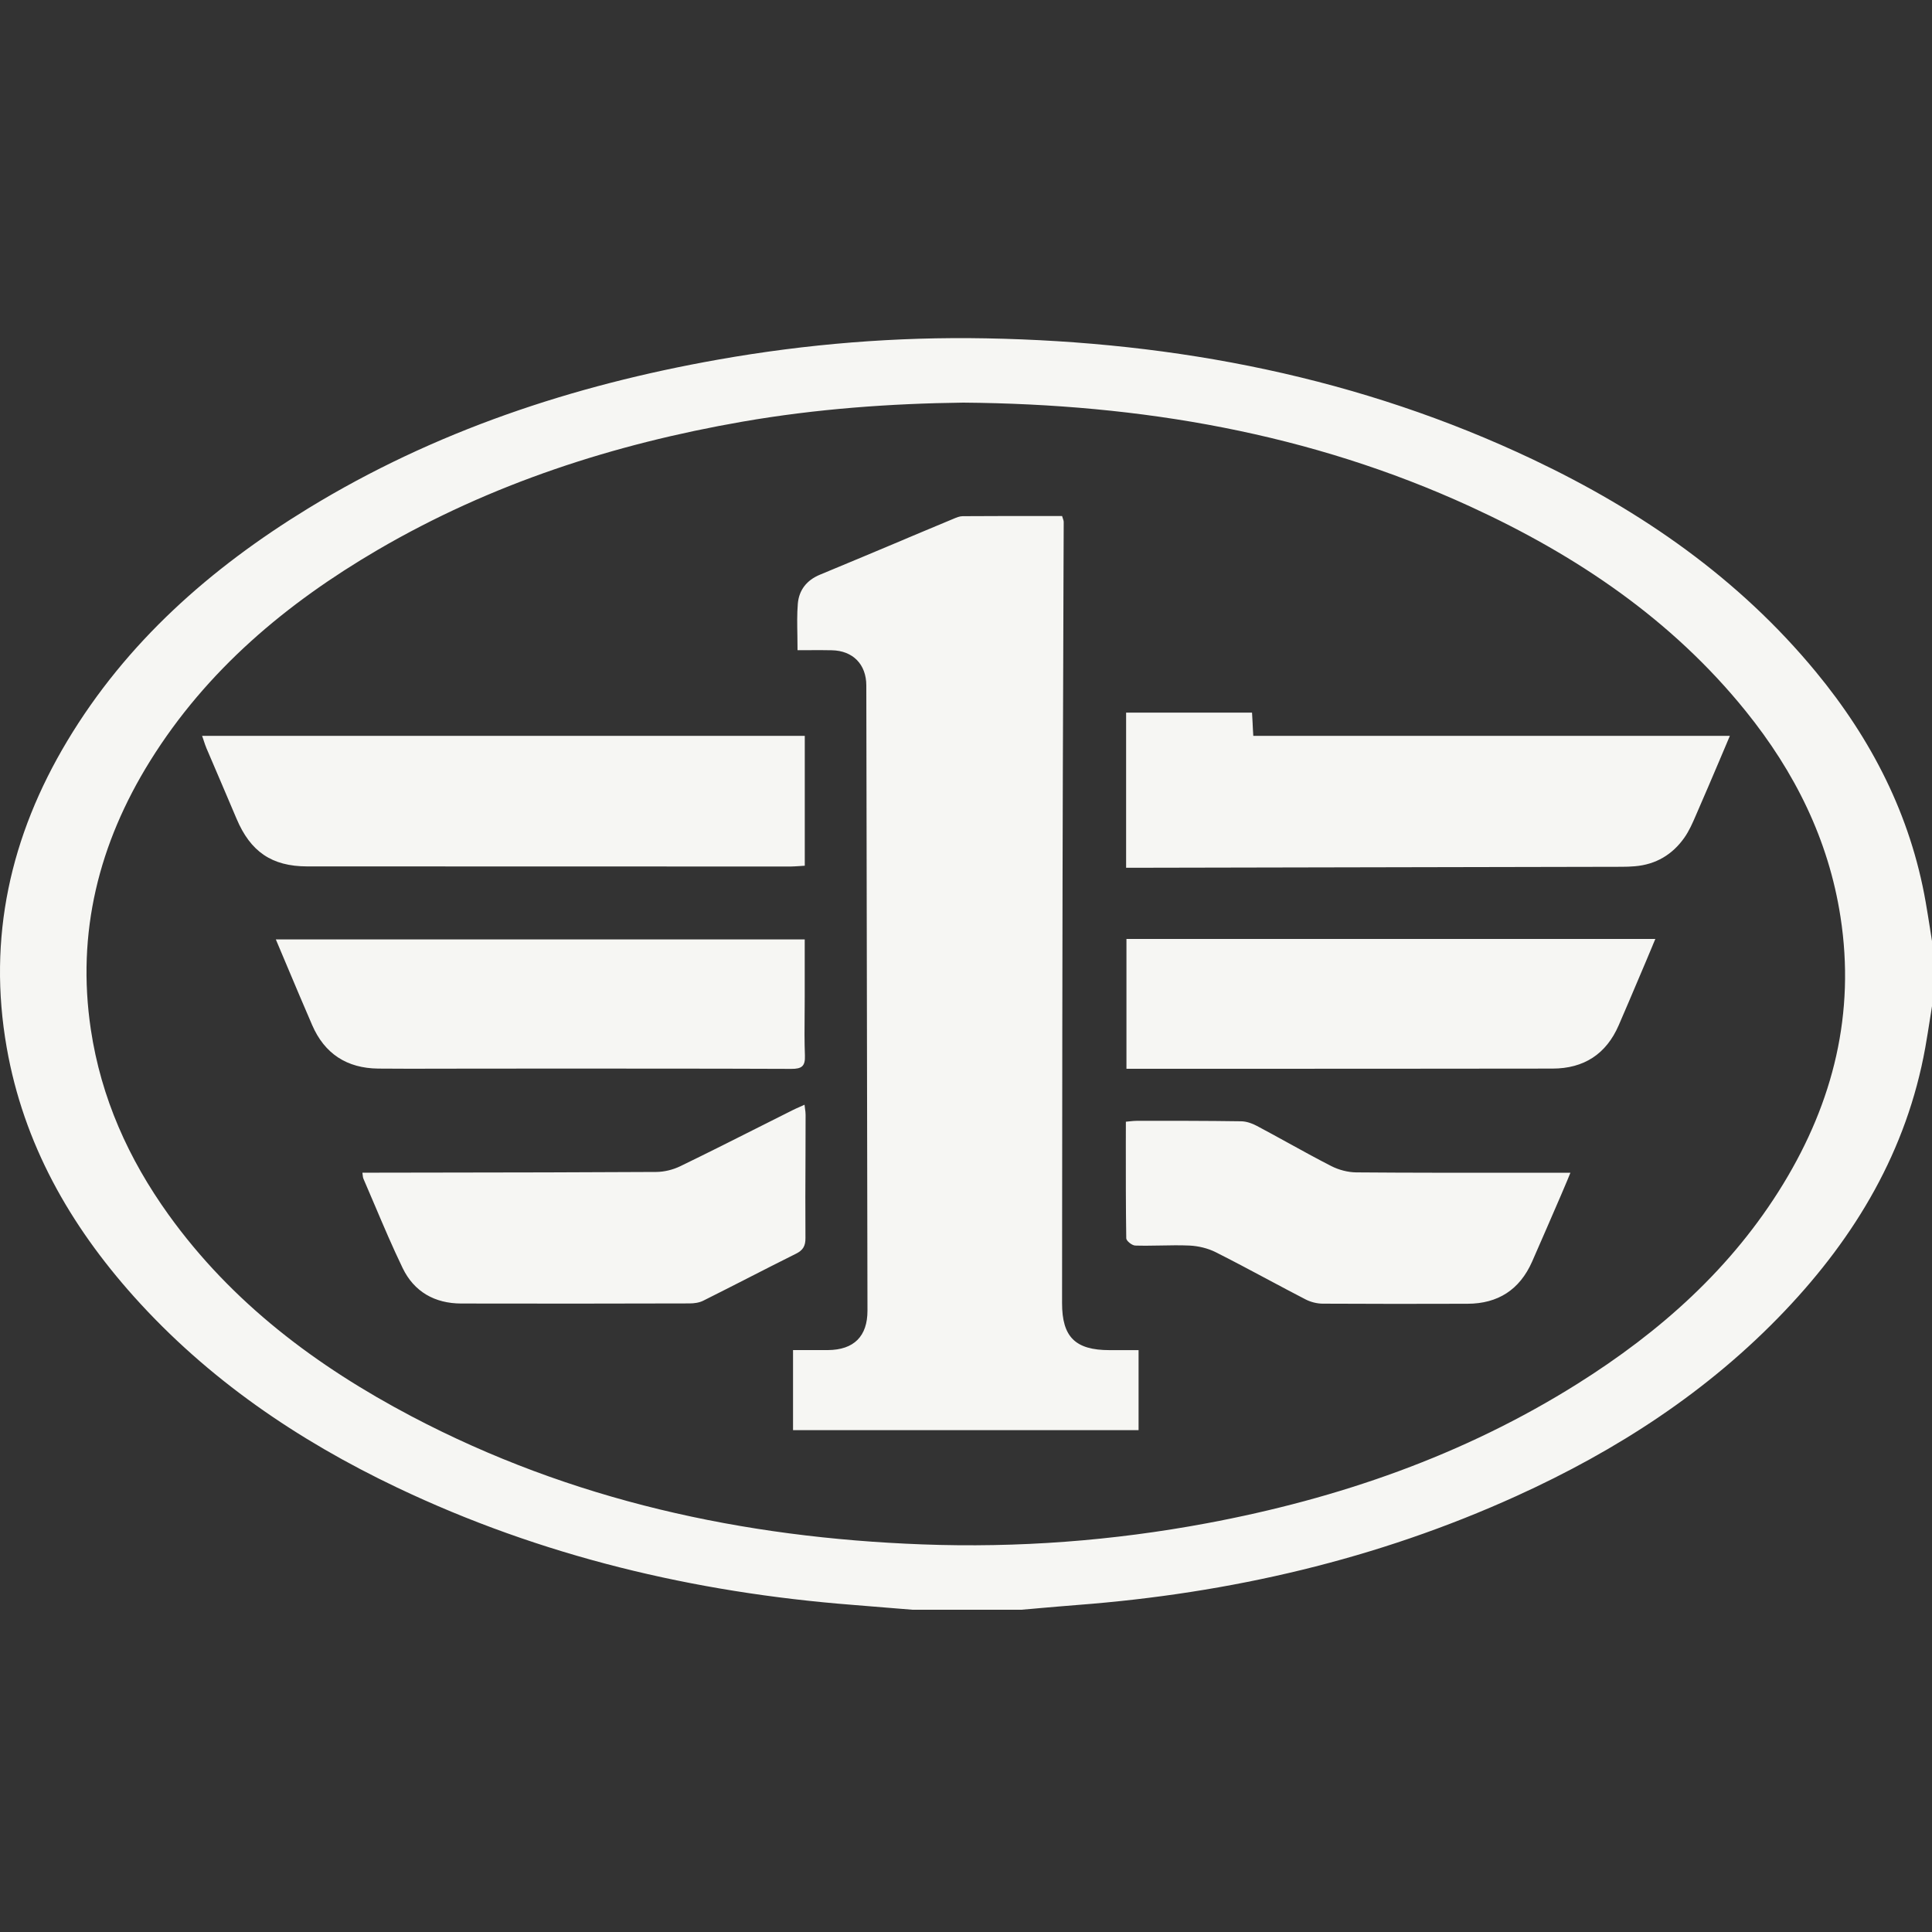 <svg width="40" height="40" viewBox="0 0 40 40" fill="none" xmlns="http://www.w3.org/2000/svg">
<rect x="0" y="0" width="40" height="40" fill="#333333" stroke="none"/>
<path fill-rule="evenodd" clip-rule="evenodd" d="M37.593 13.907C38.748 15.306 39.554 16.874 39.869 18.675H39.869C39.901 18.858 39.93 19.041 39.959 19.224L39.961 19.24C39.974 19.321 39.987 19.402 40 19.483V20.832C39.993 20.877 39.986 20.922 39.979 20.966C39.972 21.01 39.965 21.054 39.958 21.098C39.927 21.295 39.896 21.492 39.861 21.689C39.478 23.817 38.424 25.592 36.955 27.138C35.373 28.803 33.479 30.028 31.398 30.973C28.509 32.285 25.466 32.988 22.309 33.229C22.05 33.249 21.792 33.272 21.534 33.294L21.368 33.309C21.293 33.316 21.219 33.322 21.144 33.328H18.893C18.773 33.319 18.654 33.309 18.534 33.299C18.24 33.274 17.946 33.25 17.651 33.227C14.365 32.97 11.205 32.219 8.221 30.798C6.164 29.818 4.305 28.554 2.775 26.847C1.444 25.361 0.488 23.678 0.139 21.69C-0.261 19.414 0.215 17.305 1.392 15.342C2.62 13.294 4.358 11.764 6.375 10.529C8.996 8.925 11.859 7.978 14.87 7.445C16.705 7.12 18.555 6.97 20.417 7.005C24.361 7.078 28.163 7.816 31.745 9.516C33.989 10.582 35.998 11.974 37.593 13.907ZM32.658 28.651C34.373 27.574 35.859 26.254 36.922 24.509V24.509C37.958 22.808 38.413 20.976 38.106 18.987C37.859 17.382 37.157 15.98 36.146 14.726C34.611 12.823 32.637 11.496 30.44 10.487C27.129 8.967 23.621 8.366 19.942 8.336C18.446 8.354 16.902 8.464 15.372 8.73C12.707 9.194 10.168 10.014 7.823 11.383C5.928 12.491 4.278 13.873 3.106 15.758C2.046 17.463 1.58 19.309 1.881 21.317C2.093 22.73 2.661 23.995 3.489 25.148C4.803 26.977 6.553 28.287 8.521 29.324C11.828 31.065 15.384 31.836 19.093 31.975C21.073 32.049 23.04 31.901 24.988 31.537C27.715 31.027 30.299 30.133 32.658 28.651ZM21.989 26.978C21.988 27.681 22.263 27.953 22.972 27.953H23.573V29.61H16.419V27.952C16.454 27.952 16.488 27.952 16.523 27.952L16.664 27.952C16.825 27.953 16.984 27.953 17.143 27.952C17.68 27.947 17.961 27.667 17.96 27.134C17.953 22.819 17.944 18.505 17.936 14.19C17.935 13.754 17.658 13.471 17.221 13.463C17.068 13.459 16.914 13.46 16.748 13.461C16.673 13.461 16.594 13.461 16.512 13.461C16.512 13.359 16.511 13.259 16.509 13.159C16.505 12.935 16.5 12.716 16.518 12.499C16.542 12.218 16.7 12.012 16.977 11.898C17.557 11.658 18.137 11.414 18.716 11.171L18.717 11.17L18.744 11.159L18.754 11.154L19.116 11.002C19.317 10.918 19.518 10.834 19.719 10.75L19.738 10.742C19.801 10.715 19.867 10.687 19.932 10.687C20.463 10.683 20.994 10.684 21.529 10.684H21.53C21.683 10.684 21.836 10.684 21.99 10.684C21.992 10.69 21.994 10.696 21.995 10.702C21.998 10.713 22.002 10.722 22.005 10.732L22.005 10.732L22.005 10.732C22.015 10.761 22.023 10.786 22.023 10.811C22.021 11.239 22.02 11.668 22.018 12.097C22.017 12.527 22.016 12.956 22.014 13.386L22.013 13.709C22.007 15.225 22.002 16.741 21.999 18.257C21.994 20.333 21.993 22.41 21.991 24.486C21.99 25.317 21.989 26.147 21.989 26.978ZM25.922 14.754H23.315V17.966H23.545C26.888 17.96 30.231 17.953 33.573 17.946C33.664 17.946 33.756 17.943 33.848 17.935C34.282 17.899 34.626 17.694 34.873 17.343C34.973 17.201 35.044 17.037 35.113 16.877L35.132 16.833C35.291 16.469 35.447 16.103 35.609 15.722L35.614 15.708L35.616 15.705C35.657 15.607 35.699 15.508 35.742 15.408L35.768 15.346L35.815 15.235H25.948L25.94 15.096L25.935 14.996L25.935 14.988C25.931 14.909 25.927 14.833 25.922 14.754ZM16.614 17.927L16.584 17.929L16.557 17.931L16.557 17.931C16.523 17.933 16.49 17.936 16.457 17.937C16.431 17.939 16.406 17.94 16.38 17.94H16.38L14.948 17.94C12.085 17.94 9.223 17.94 6.359 17.938C5.626 17.937 5.185 17.632 4.897 16.95C4.833 16.797 4.768 16.645 4.703 16.494C4.649 16.368 4.596 16.242 4.542 16.116L4.541 16.114C4.454 15.911 4.366 15.707 4.28 15.504L4.274 15.491C4.271 15.483 4.268 15.475 4.265 15.466C4.258 15.45 4.252 15.434 4.246 15.417C4.239 15.395 4.231 15.373 4.223 15.349L4.222 15.346C4.217 15.332 4.212 15.316 4.207 15.3C4.2 15.28 4.192 15.258 4.184 15.235H16.662V17.924C16.645 17.924 16.63 17.925 16.614 17.927ZM23.322 22.128H24.273L25.851 22.128H25.881C27.968 22.127 30.056 22.127 32.144 22.124C32.792 22.123 33.255 21.824 33.514 21.226C33.651 20.91 33.786 20.593 33.92 20.276L33.922 20.271C33.972 20.154 34.022 20.036 34.072 19.918C34.119 19.806 34.165 19.695 34.217 19.572L34.218 19.568L34.272 19.44H23.322V22.128L23.322 22.128ZM11.075 22.124C10.594 22.125 10.113 22.125 9.631 22.125V22.125C9.451 22.125 9.271 22.126 9.091 22.126C8.671 22.127 8.251 22.128 7.831 22.124C7.184 22.117 6.72 21.819 6.462 21.221C6.288 20.82 6.118 20.416 5.944 20.003C5.868 19.821 5.79 19.636 5.711 19.45H16.661V20.629C16.661 20.7 16.66 20.772 16.66 20.843C16.66 20.892 16.659 20.941 16.659 20.99C16.656 21.278 16.654 21.565 16.665 21.853C16.674 22.076 16.598 22.131 16.381 22.13C14.615 22.123 12.85 22.124 11.085 22.124H11.075ZM16.676 25.63C16.672 25.064 16.674 24.498 16.677 23.931C16.678 23.648 16.679 23.365 16.679 23.082C16.679 23.041 16.674 23.001 16.667 22.953C16.664 22.928 16.66 22.902 16.657 22.872C16.622 22.888 16.59 22.902 16.56 22.916C16.505 22.94 16.457 22.961 16.41 22.985C16.199 23.091 15.988 23.197 15.777 23.303C15.214 23.587 14.652 23.87 14.085 24.145C13.934 24.218 13.754 24.263 13.586 24.264C12.075 24.273 10.563 24.275 9.052 24.277H9.048C8.636 24.278 8.223 24.278 7.811 24.279H7.503C7.507 24.3 7.508 24.319 7.51 24.334C7.513 24.362 7.515 24.383 7.523 24.401C7.601 24.58 7.677 24.76 7.753 24.939L7.754 24.941C7.941 25.382 8.128 25.822 8.336 26.253C8.573 26.745 9.002 26.987 9.549 26.988C11.124 26.992 12.699 26.99 14.274 26.986C14.37 26.986 14.477 26.972 14.561 26.929C14.861 26.779 15.159 26.627 15.458 26.475L15.461 26.473C15.8 26.3 16.138 26.127 16.478 25.958C16.626 25.885 16.678 25.796 16.676 25.63ZM31.402 24.28C31.67 24.28 31.938 24.28 32.205 24.28H32.206H32.514C32.489 24.339 32.466 24.395 32.445 24.448C32.4 24.555 32.36 24.652 32.318 24.747C32.12 25.206 31.921 25.664 31.72 26.122C31.464 26.7 31.016 26.991 30.385 26.993C29.385 26.996 28.384 26.997 27.384 26.991C27.265 26.99 27.135 26.957 27.029 26.902C26.76 26.763 26.493 26.621 26.226 26.478C25.875 26.291 25.525 26.104 25.171 25.926C25.008 25.844 24.812 25.797 24.629 25.788C24.427 25.779 24.225 25.783 24.023 25.787C23.85 25.79 23.677 25.793 23.505 25.788C23.438 25.787 23.319 25.692 23.318 25.638C23.308 24.987 23.309 24.336 23.309 23.675C23.31 23.525 23.31 23.375 23.31 23.224C23.34 23.221 23.369 23.218 23.396 23.215C23.449 23.21 23.497 23.205 23.545 23.205C24.261 23.205 24.978 23.204 25.695 23.215C25.805 23.216 25.924 23.258 26.023 23.311C26.236 23.424 26.447 23.54 26.658 23.656C26.958 23.821 27.257 23.986 27.562 24.142C27.717 24.221 27.905 24.271 28.079 24.273C29.187 24.282 30.295 24.281 31.402 24.28Z" fill="#F6F6F3"/>
</svg>
